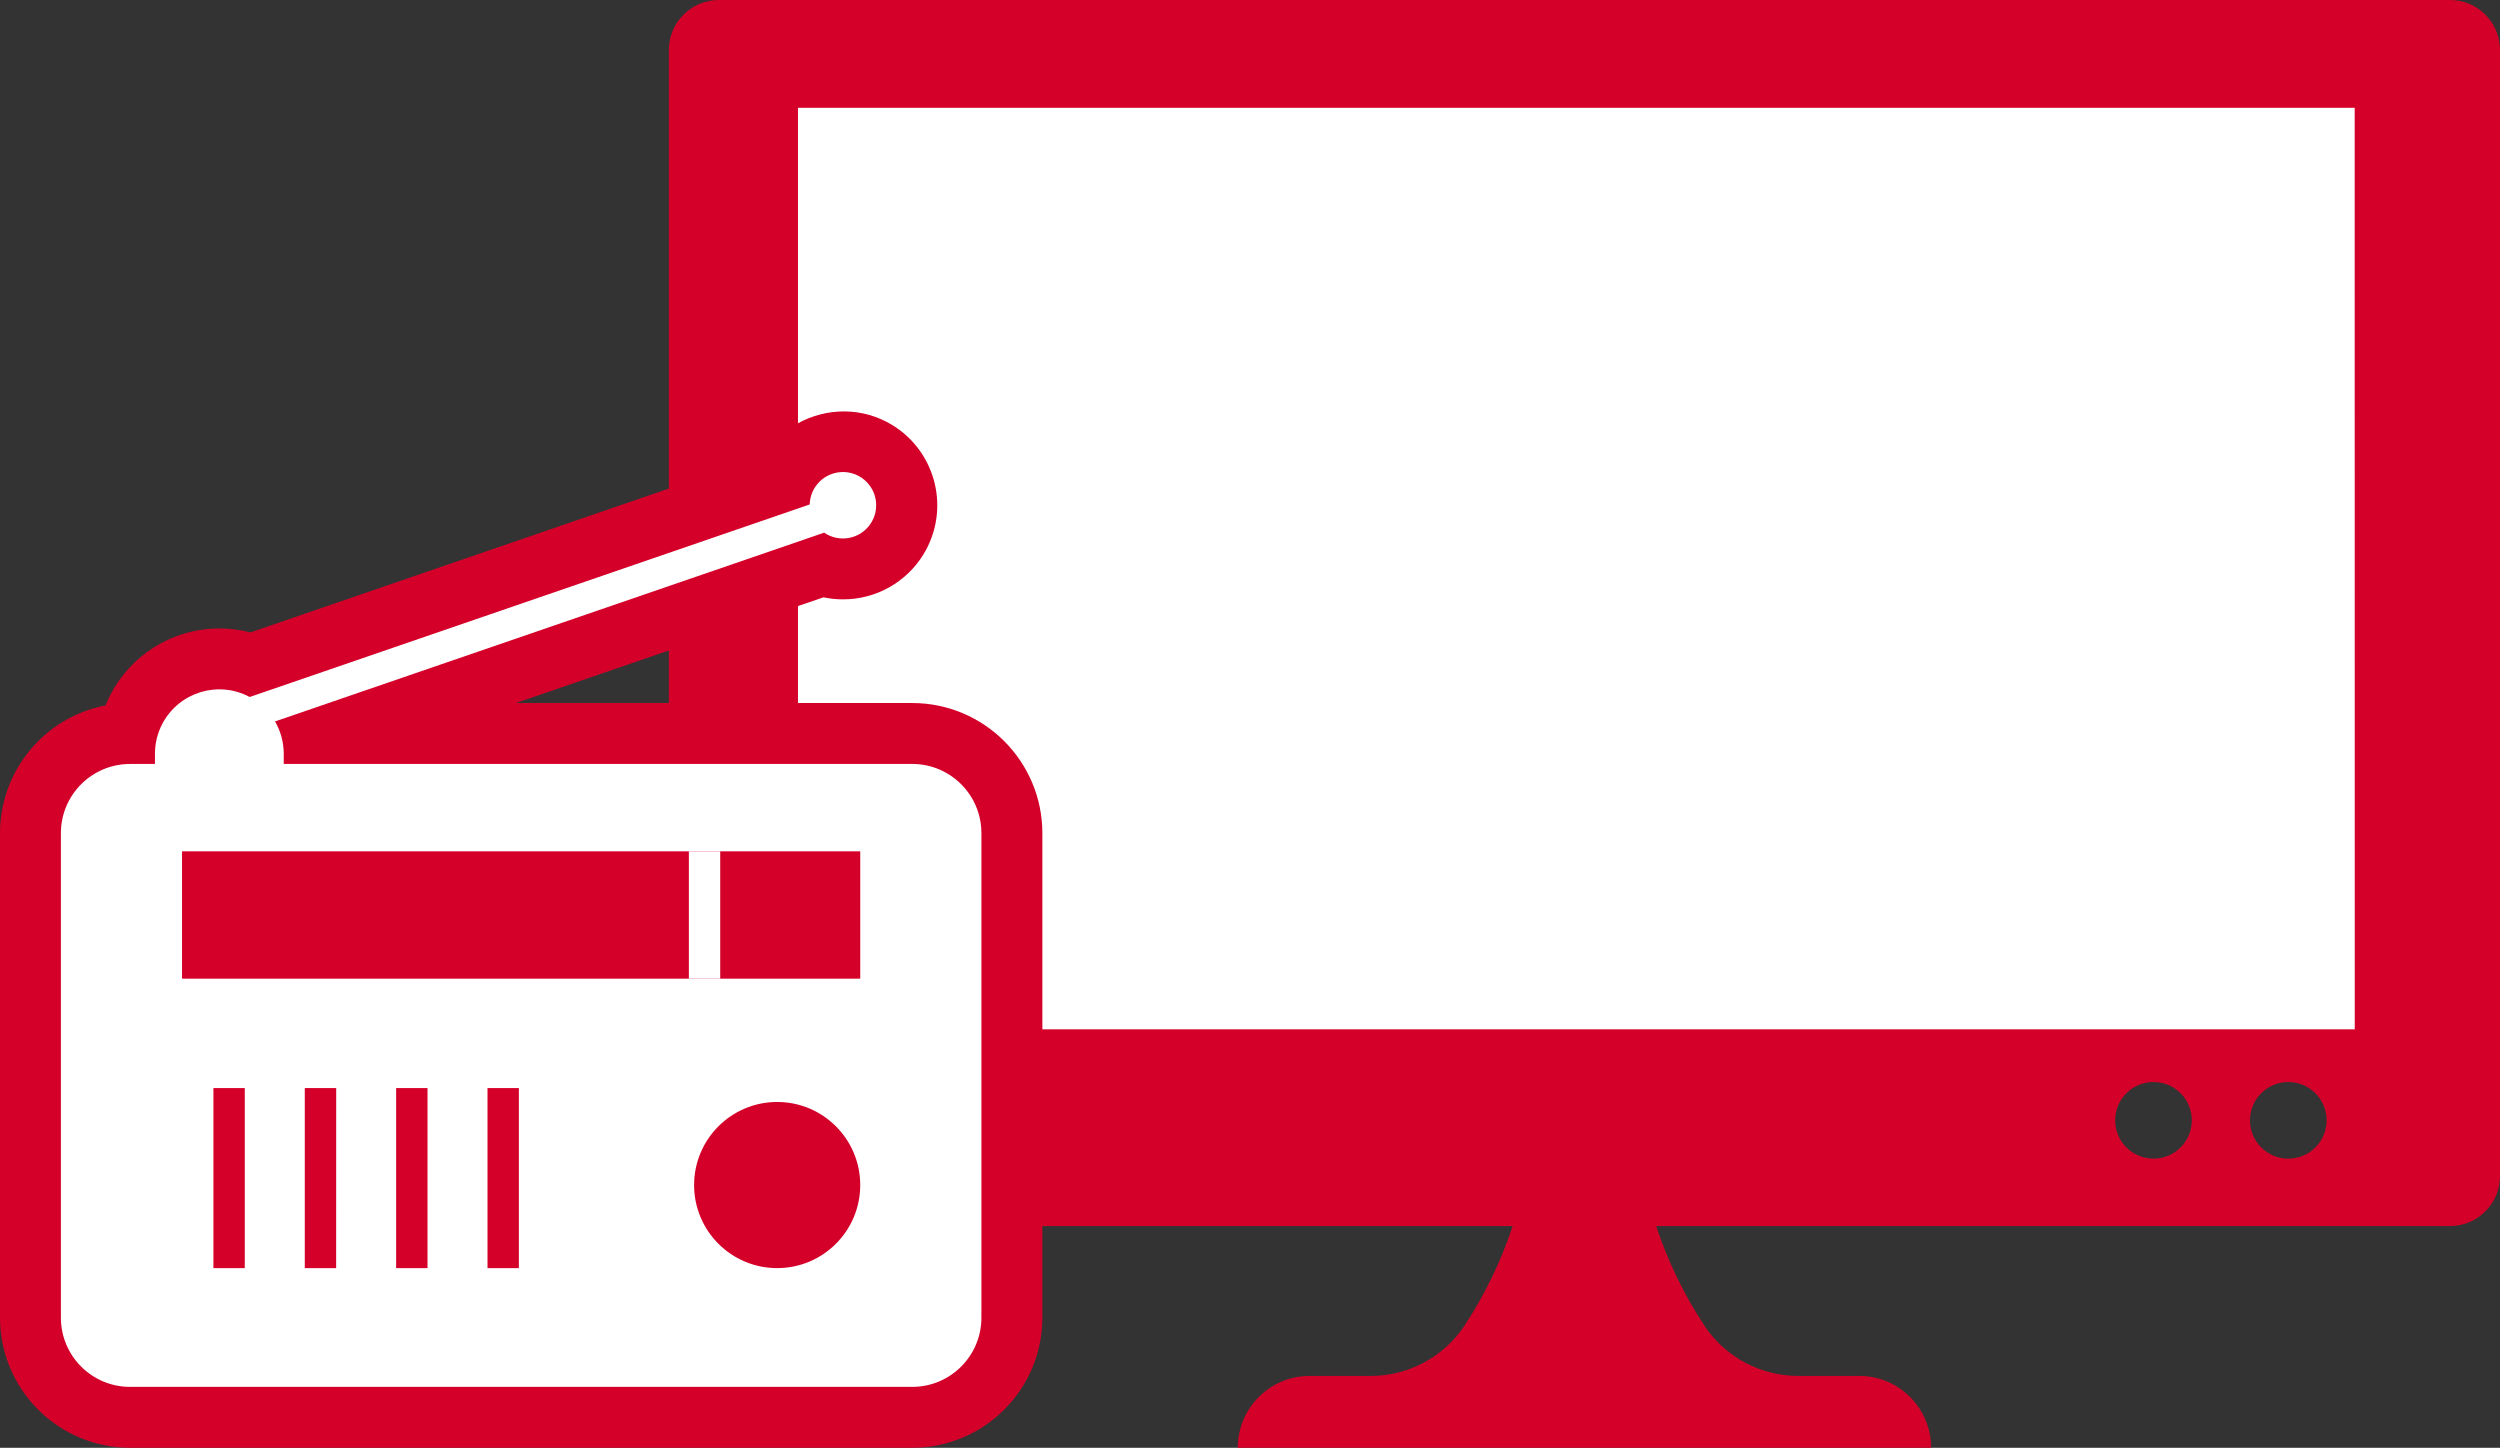 <?xml version="1.0" encoding="utf-8"?>
<!-- Generator: Adobe Illustrator 26.1.0, SVG Export Plug-In . SVG Version: 6.00 Build 0)  -->
<svg version="1.1" id="Group_18697" xmlns="http://www.w3.org/2000/svg" xmlns:xlink="http://www.w3.org/1999/xlink" x="0px"
	 y="0px" viewBox="0 0 131.67 76.252" enable-background="new 0 0 131.67 76.252" xml:space="preserve">
<rect x="0" y="0" width="131.67" height="76.252" fill="#333333" stroke="none"/>
<path fill="#D40029" d="M129.038,0c-0.001,0-0.001,0-0.002,0H37.862c-1.455,0-2.634,1.179-2.634,2.634v23.098l-22.037,7.576
	c-0.534-0.137-1.082-0.206-1.633-0.207c-2.639-0.001-5.014,1.603-6,4.051C2.335,37.777,0.006,40.597,0,43.88v25.519
	c0.004,3.783,3.071,6.849,6.854,6.853h41.192c3.784-0.003,6.85-3.069,6.854-6.853v-4.826h24.769
	c-0.622,1.883-1.494,3.675-2.592,5.327c-1.107,1.609-2.936,2.57-4.889,2.568h-3.214c-2.09,0-3.784,1.694-3.784,3.784h36.518
	c0.001-2.089-1.691-3.783-3.78-3.785H94.71c-1.954,0.002-3.783-0.959-4.89-2.568c-1.098-1.652-1.97-3.443-2.592-5.326h41.808
	c1.455,0,2.634-1.179,2.634-2.634V2.634C131.671,1.18,130.493,0.001,129.038,0z M35.228,37.027h-8.057l8.057-2.769V37.027z
	 M113.42,61.024c-1.115,0-2.018-0.903-2.018-2.018c0-1.115,0.904-2.018,2.018-2.018s2.018,0.903,2.018,2.018
	C115.438,60.121,114.535,61.024,113.42,61.024z M120.52,61.024c-1.115,0-2.018-0.903-2.018-2.018c0-1.115,0.904-2.018,2.018-2.018
	s2.018,0.903,2.018,2.018C122.538,60.121,121.635,61.024,120.52,61.024z"/>
<g id="Group_18695" transform="translate(719.707 827.367)">
	<g>
		<defs>
			<rect id="SVGID_1_" x="-716.5" y="-802.507" width="48.482" height="48.184"/>
		</defs>
		<clipPath id="SVGID_00000070092622717882493350000014592189024717381796_">
			<use xlink:href="#SVGID_1_"  overflow="visible"/>
		</clipPath>
		<g id="Group_18694" clip-path="url(#SVGID_00000070092622717882493350000014592189024717381796_)">
			<path id="Path_8609" fill="#FFFFFF" d="M-671.663-787.132h-33.1v-0.538c0-0.597-0.159-1.184-0.46-1.7l28.923-9.943
				c0.797,0.546,1.886,0.343,2.433-0.454c0.547-0.797,0.343-1.886-0.454-2.433c-0.797-0.546-1.886-0.343-2.433,0.454
				c-0.192,0.279-0.298,0.608-0.306,0.947l-29.495,10.141c-1.65-0.884-3.705-0.263-4.589,1.387
				c-0.264,0.493-0.402,1.043-0.402,1.602v0.538h-1.309c-2.013,0-3.644,1.631-3.645,3.644v25.519c0,2.013,1.632,3.645,3.645,3.645
				c0,0,0,0,0,0h41.192c2.013,0,3.645-1.632,3.645-3.645l0,0v-25.519C-668.018-785.5-669.65-787.132-671.663-787.132
				L-671.663-787.132 M-706.815-760.578h-1.652v-9.483h1.652V-760.578z M-702.003-760.578h-1.652v-9.483H-702L-702.003-760.578z
				 M-697.191-760.578h-1.652v-9.483h1.653L-697.191-760.578z M-692.379-760.578h-1.652v-9.483h1.652V-760.578z M-678.773-760.578
				c-2.416,0.001-4.376-1.957-4.377-4.373s1.957-4.376,4.373-4.377c2.416-0.001,4.376,1.957,4.377,4.373c0,0.001,0,0.001,0,0.002
				c0,2.416-1.959,4.375-4.375,4.375 M-674.4-775.821h-35.72v-6.708h35.72V-775.821z"/>
			<rect id="Rectangle_5665" x="-683.426" y="-782.529" fill="#FFFFFF" width="1.652" height="6.708"/>
		</g>
	</g>
</g>
<path fill="#FFFFFF" d="M46.995,22.387c2.334,1.428,3.069,4.477,1.641,6.811c-0.902,1.475-2.508,2.372-4.236,2.369
	c-0.346,0-0.691-0.036-1.029-0.107l-1.343,0.461v5.106h6.018c3.784,0.003,6.85,3.069,6.854,6.853v10.333h69.12l-0.003-48.537H42.028
	v16.617C43.535,21.465,45.423,21.425,46.995,22.387z"/>
</svg>
